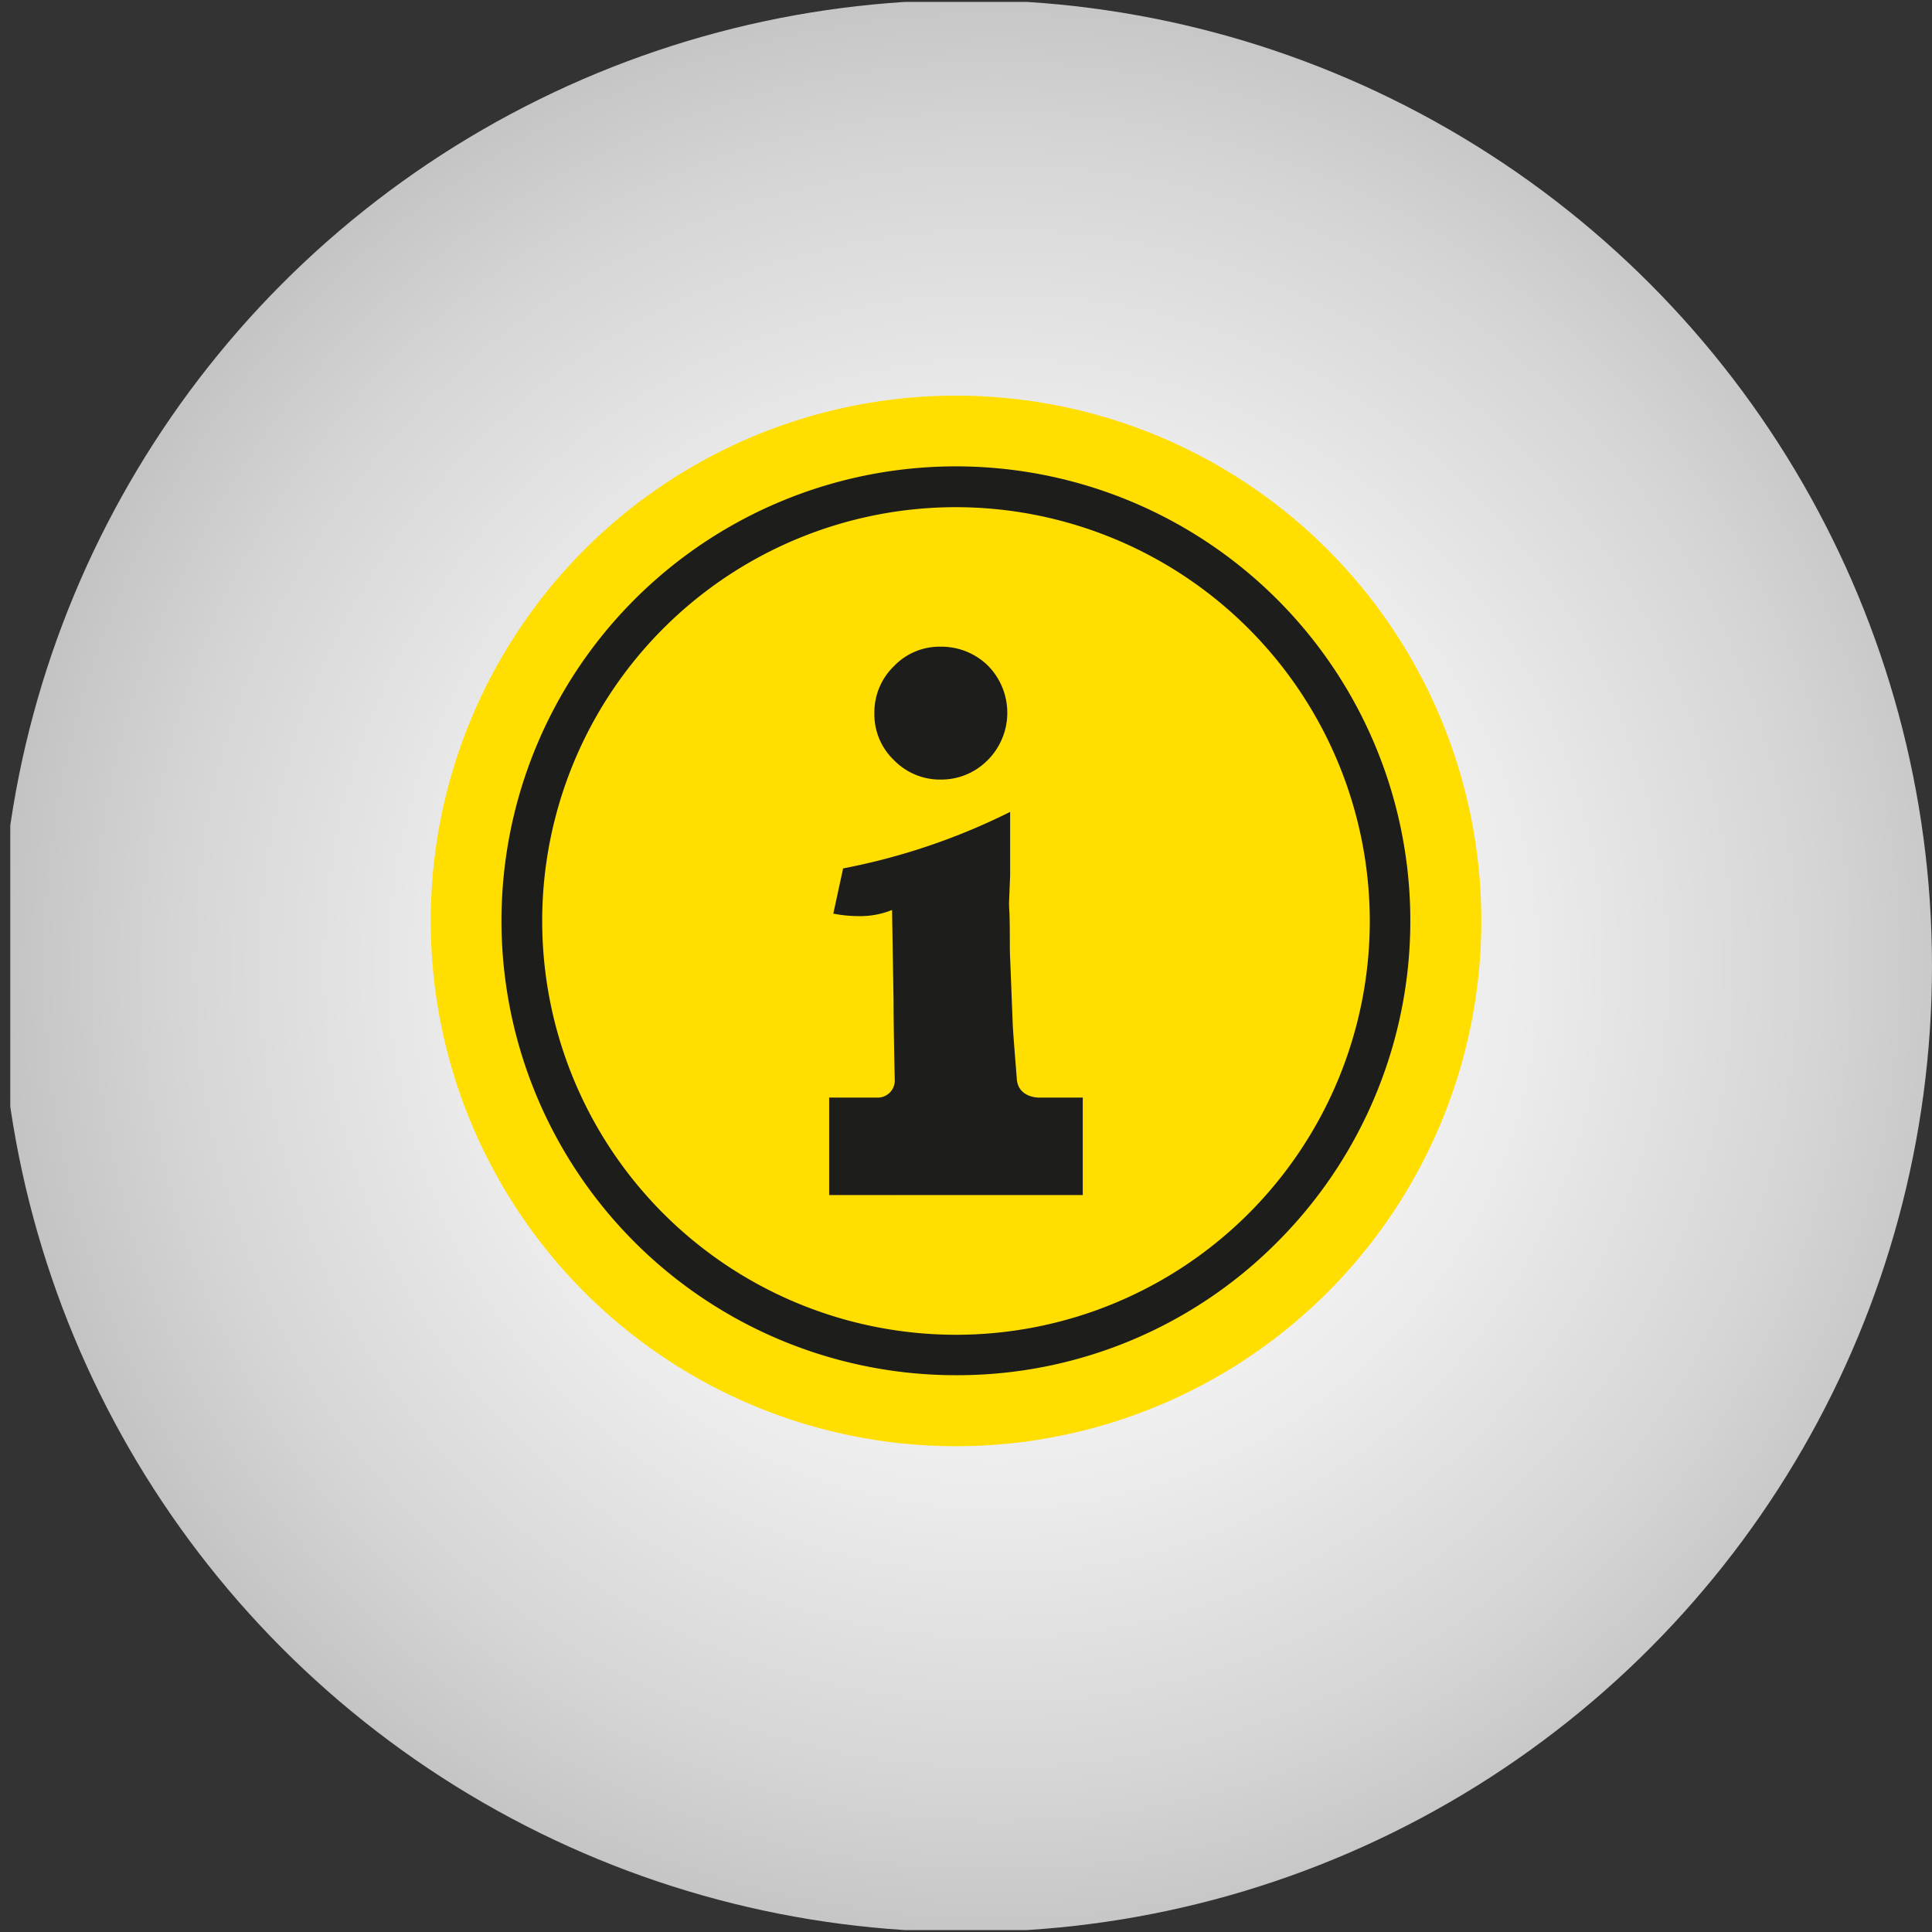 <svg xmlns="http://www.w3.org/2000/svg" xmlns:xlink="http://www.w3.org/1999/xlink" width="188" height="188" viewBox="0 0 188 188">
  <rect x="0" y="0" width="188" height="188" fill="#333333" stroke="none"/>
  <defs>
    <clipPath id="clip-path">
      <circle id="Elipse_5012" data-name="Elipse 5012" cx="94" cy="94" r="94" transform="translate(182.001 5172)" fill="#fff"/>
    </clipPath>
    <radialGradient id="radial-gradient" cx="0.5" cy="0.5" r="0.768" gradientTransform="translate(0.011) scale(0.977 1)" gradientUnits="objectBoundingBox">
      <stop offset="0" stop-color="#fff"/>
      <stop offset="0.164" stop-color="#fafafa"/>
      <stop offset="0.351" stop-color="#ececec"/>
      <stop offset="0.55" stop-color="#d5d5d5"/>
      <stop offset="0.758" stop-color="#b5b5b5"/>
      <stop offset="0.97" stop-color="#8c8c8c"/>
      <stop offset="1" stop-color="#868686"/>
    </radialGradient>
  </defs>
  <g id="Enmascarar_grupo_102" data-name="Enmascarar grupo 102" transform="translate(-182.001 -5172)" clip-path="url(#clip-path)">
    <g id="svg7" transform="translate(187.93 5174.092)">
      <g id="Grupo_877978" data-name="Grupo 877978" transform="translate(-4.93 -1.907)">
        <g id="Grupo_877977" data-name="Grupo 877977">
          <rect id="Rectángulo_292803" data-name="Rectángulo 292803" width="192.002" height="187.63" fill="url(#radial-gradient)"/>
        </g>
      </g>
      <g id="Grupo_877981" data-name="Grupo 877981" transform="translate(33.406 33.826)">
        <circle id="Elipse_5013" data-name="Elipse 5013" cx="51.116" cy="51.116" r="51.116" transform="translate(0 102.096) rotate(-87.031)" fill="#ffde00"/>
        <path id="Trazado_602542" data-name="Trazado 602542" d="M86.1,130.784a44.219,44.219,0,1,1,31.259-12.951A43.883,43.883,0,0,1,86.1,130.784Zm0-84.467a40.266,40.266,0,1,0,40.266,40.266A40.312,40.312,0,0,0,86.1,46.317Z" transform="translate(-32.409 -32.883)" fill="#1d1d1b"/>
        <g id="Grupo_877980" data-name="Grupo 877980" transform="translate(41.35 27.009)">
          <g id="Grupo_877979" data-name="Grupo 877979">
            <path id="Trazado_602543" data-name="Trazado 602543" d="M83.851,72.458a6.344,6.344,0,0,0,4.587-1.9,6.523,6.523,0,0,0,0-9.2,6.48,6.48,0,0,0-4.587-1.831,6.147,6.147,0,0,0-4.548,1.9,6.249,6.249,0,0,0-1.9,4.587,6.147,6.147,0,0,0,1.9,4.548A6.225,6.225,0,0,0,83.851,72.458Z" transform="translate(-73.003 -59.527)" fill="#1d1d1b"/>
            <path id="Trazado_602544" data-name="Trazado 602544" d="M97.771,103.071H93.5s-2.074.029-2.152-1.9c-.2-2.542-.37-4.625-.39-5.229l-.243-6.2c-.019-.38-.039-.867-.039-1.48,0-1.363-.01-2.434-.039-3.2-.019-.282-.039-.6-.039-.954l.107-2.639v-6.2a62.805,62.805,0,0,1-16.253,5.5l-.954,4.4a13.217,13.217,0,0,0,2.542.243,8.225,8.225,0,0,0,3.175-.6l.146,8.842c0,2.162.058,4.908.117,7.664a1.665,1.665,0,0,1-1.743,1.753H73.095v9.485h6.359v.01a.088.088,0,0,0,.049-.01H97.771Z" transform="translate(-73.095 -59.192)" fill="#1d1d1b"/>
          </g>
        </g>
      </g>
    </g>
  </g>
</svg>
